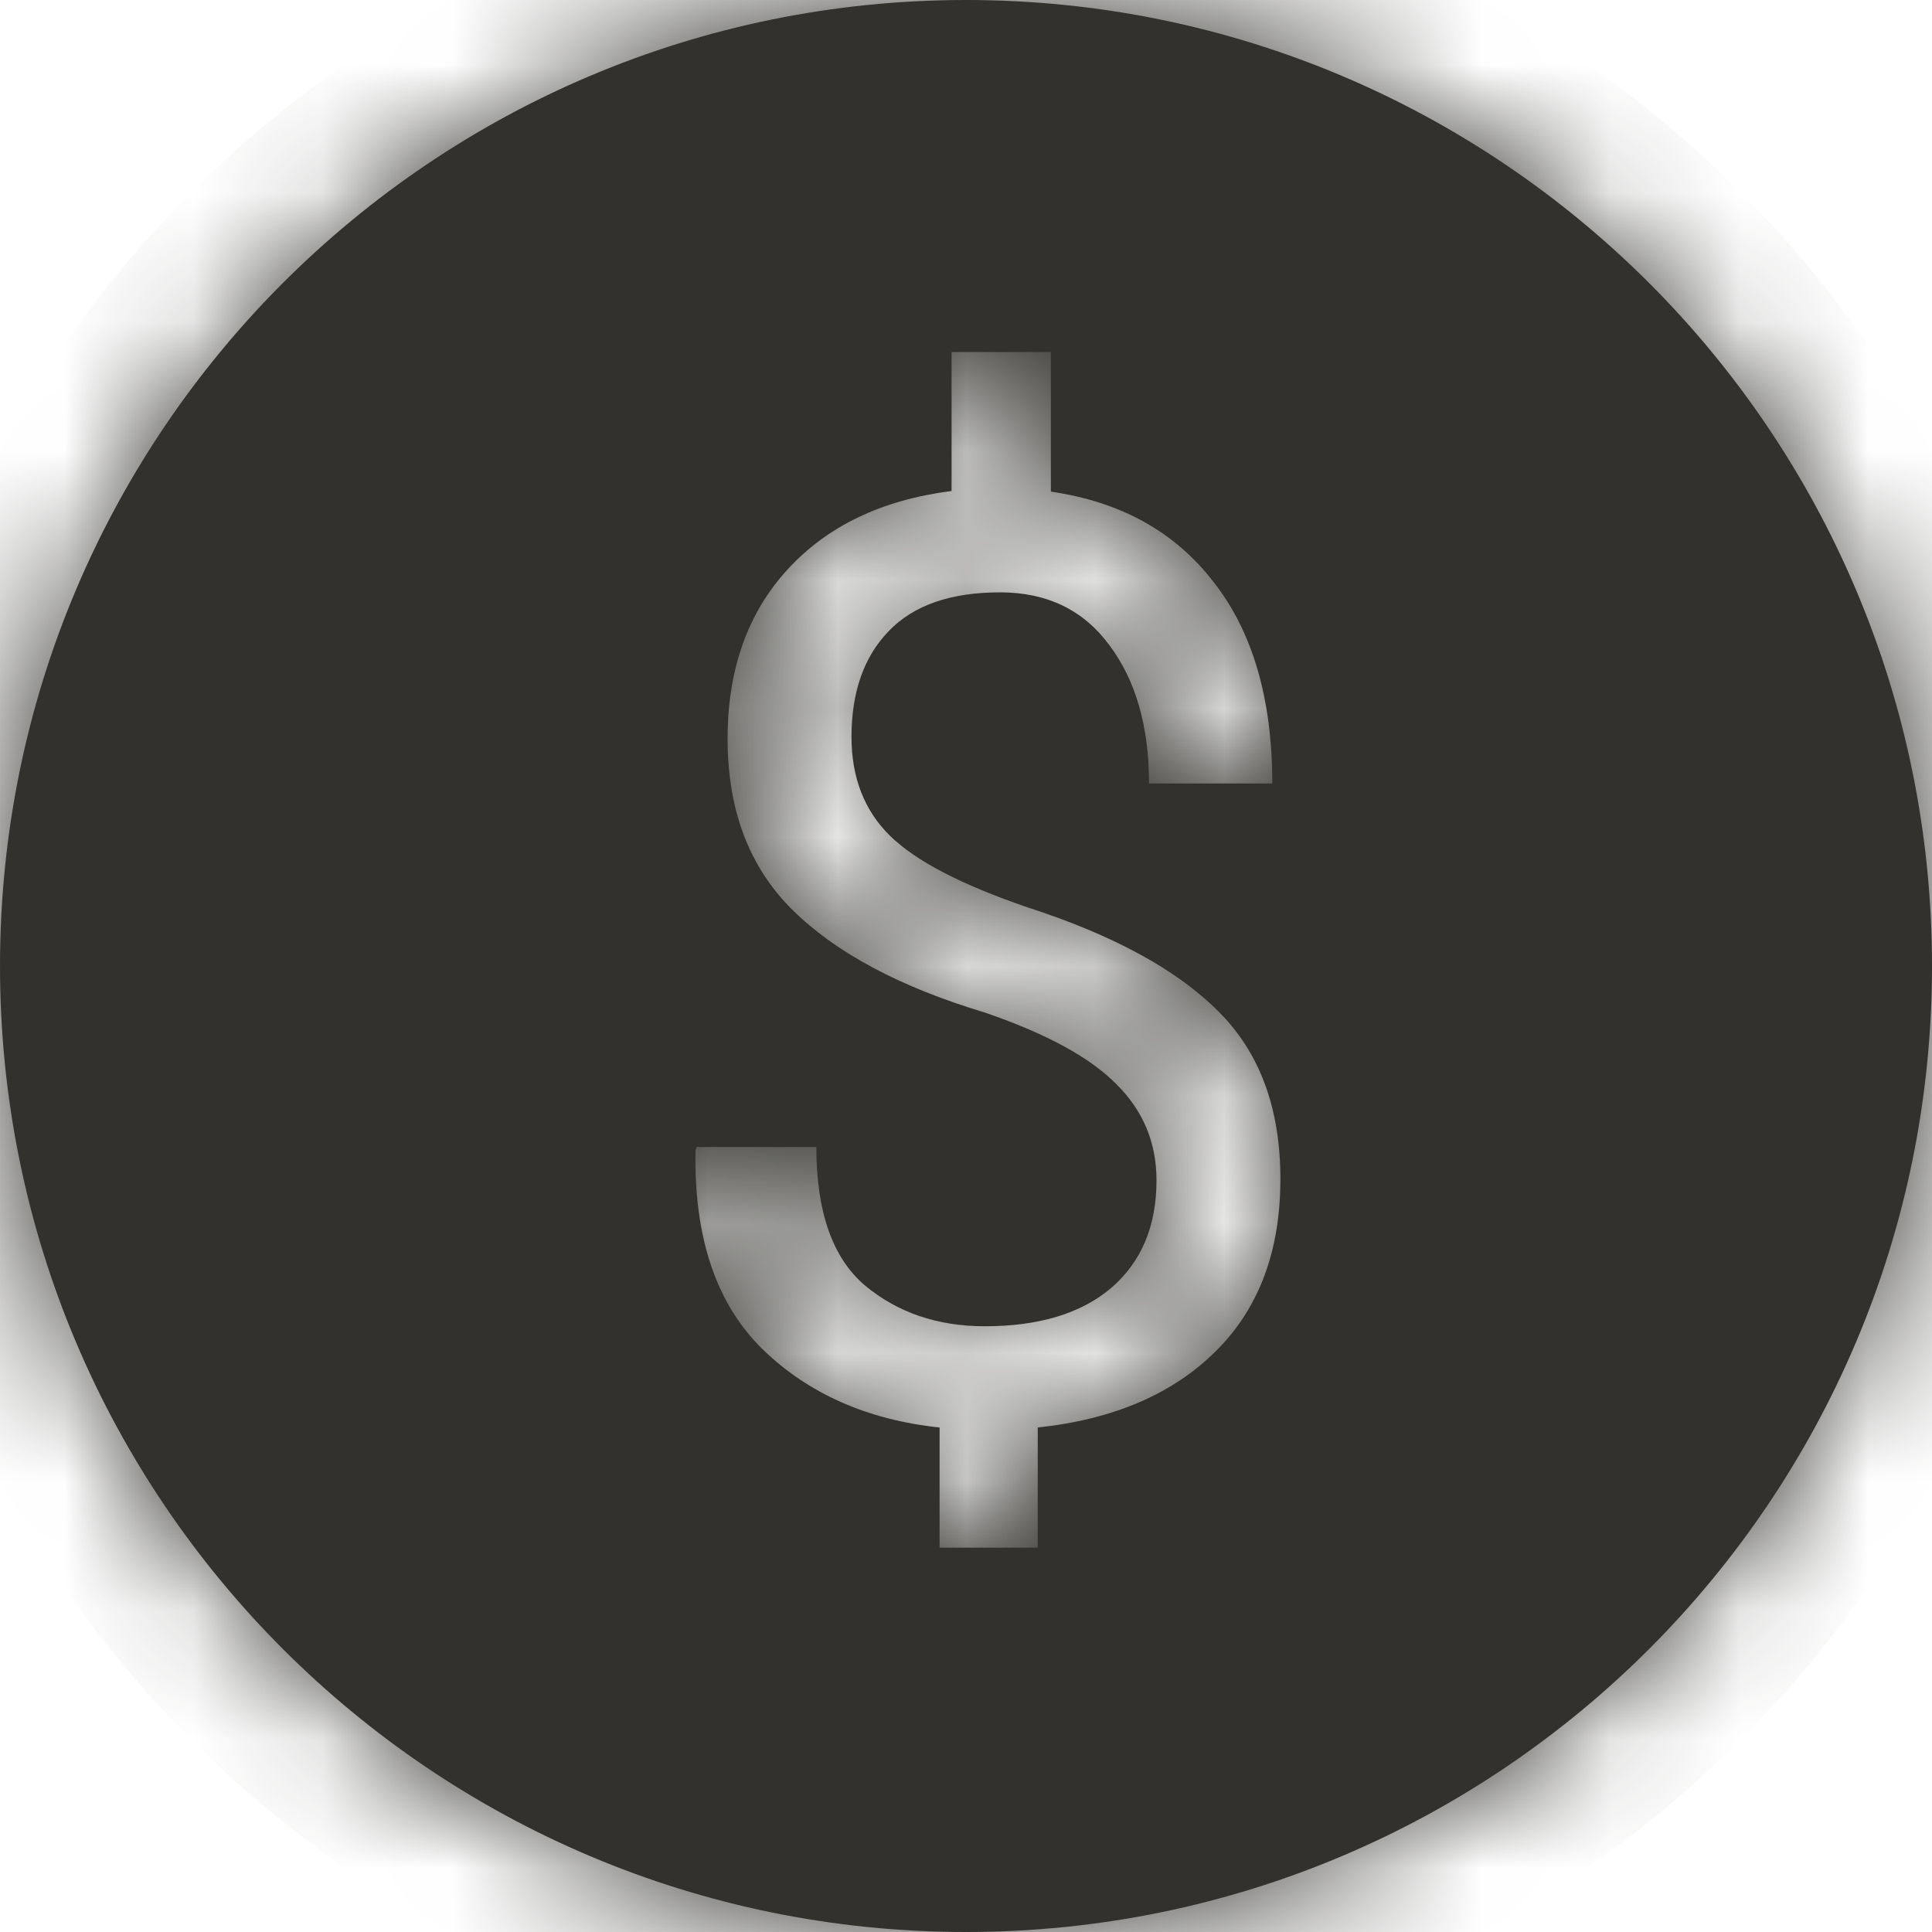 <svg width="15" height="15" viewBox="0 0 15 15" fill="none" xmlns="http://www.w3.org/2000/svg">
<mask id="path-1-inside-1" fill="white">
<path fill-rule="evenodd" clip-rule="evenodd" d="M7.5 15C11.642 15 15 11.642 15 7.5C15 3.358 11.642 0 7.5 0C3.358 0 0 3.358 0 7.5C0 11.642 3.358 15 7.5 15ZM8.667 8.417C8.875 8.622 8.979 8.871 8.979 9.164C8.979 9.519 8.862 9.797 8.628 9.999C8.394 10.198 8.066 10.297 7.646 10.297C7.279 10.297 6.968 10.191 6.714 9.979C6.463 9.765 6.338 9.407 6.338 8.905H5.41L5.4 8.93C5.387 9.607 5.56 10.121 5.918 10.473C6.276 10.821 6.735 11.024 7.295 11.083V12.016H8.057V11.083C8.643 11.021 9.103 10.824 9.438 10.492C9.774 10.16 9.941 9.714 9.941 9.154C9.941 8.604 9.78 8.17 9.458 7.851C9.136 7.528 8.643 7.26 7.979 7.045C7.464 6.869 7.108 6.684 6.909 6.488C6.711 6.293 6.611 6.037 6.611 5.722C6.611 5.373 6.707 5.1 6.899 4.901C7.091 4.7 7.38 4.599 7.764 4.599C8.128 4.599 8.411 4.735 8.613 5.009C8.818 5.282 8.921 5.64 8.921 6.083H9.878C9.878 5.429 9.727 4.908 9.424 4.521C9.124 4.13 8.703 3.896 8.159 3.817V2.733H7.388V3.812C6.847 3.881 6.423 4.084 6.113 4.423C5.804 4.761 5.649 5.199 5.649 5.736C5.649 6.29 5.817 6.732 6.152 7.064C6.488 7.396 6.984 7.662 7.642 7.86C8.12 8.023 8.462 8.209 8.667 8.417Z"/>
</mask>
<path fill-rule="evenodd" clip-rule="evenodd" d="M7.5 15C11.642 15 15 11.642 15 7.5C15 3.358 11.642 0 7.5 0C3.358 0 0 3.358 0 7.5C0 11.642 3.358 15 7.5 15ZM8.667 8.417C8.875 8.622 8.979 8.871 8.979 9.164C8.979 9.519 8.862 9.797 8.628 9.999C8.394 10.198 8.066 10.297 7.646 10.297C7.279 10.297 6.968 10.191 6.714 9.979C6.463 9.765 6.338 9.407 6.338 8.905H5.41L5.4 8.93C5.387 9.607 5.56 10.121 5.918 10.473C6.276 10.821 6.735 11.024 7.295 11.083V12.016H8.057V11.083C8.643 11.021 9.103 10.824 9.438 10.492C9.774 10.16 9.941 9.714 9.941 9.154C9.941 8.604 9.78 8.17 9.458 7.851C9.136 7.528 8.643 7.26 7.979 7.045C7.464 6.869 7.108 6.684 6.909 6.488C6.711 6.293 6.611 6.037 6.611 5.722C6.611 5.373 6.707 5.1 6.899 4.901C7.091 4.7 7.38 4.599 7.764 4.599C8.128 4.599 8.411 4.735 8.613 5.009C8.818 5.282 8.921 5.64 8.921 6.083H9.878C9.878 5.429 9.727 4.908 9.424 4.521C9.124 4.13 8.703 3.896 8.159 3.817V2.733H7.388V3.812C6.847 3.881 6.423 4.084 6.113 4.423C5.804 4.761 5.649 5.199 5.649 5.736C5.649 6.29 5.817 6.732 6.152 7.064C6.488 7.396 6.984 7.662 7.642 7.86C8.12 8.023 8.462 8.209 8.667 8.417Z" fill="#32312D"/>
<path d="M8.667 8.417L7.954 9.119L7.96 9.124L7.965 9.13L8.667 8.417ZM8.628 9.999L9.274 10.762L9.28 10.757L8.628 9.999ZM6.714 9.979L6.063 10.739L6.074 10.748L6.714 9.979ZM6.338 8.905H7.338V7.905H6.338V8.905ZM5.41 8.905V7.905H4.733L4.482 8.534L5.41 8.905ZM5.4 8.93L4.472 8.558L4.404 8.728L4.401 8.91L5.4 8.93ZM5.918 10.473L5.217 11.186L5.221 11.19L5.918 10.473ZM7.295 11.083H8.295V10.182L7.399 10.088L7.295 11.083ZM7.295 12.016H6.295V13.016H7.295V12.016ZM8.057 12.016V13.016H9.057V12.016H8.057ZM8.057 11.083L7.952 10.088L7.057 10.183V11.083H8.057ZM9.458 7.851L8.751 8.558L8.755 8.561L9.458 7.851ZM7.979 7.045L7.655 7.991L7.663 7.994L7.671 7.996L7.979 7.045ZM6.899 4.901L7.618 5.597L7.624 5.591L6.899 4.901ZM8.613 5.009L7.809 5.603L7.813 5.609L8.613 5.009ZM8.921 6.083H7.921V7.083H8.921V6.083ZM9.878 6.083V7.083H10.878V6.083H9.878ZM9.424 4.521L8.63 5.129L8.636 5.136L9.424 4.521ZM8.159 3.817H7.159V4.684L8.017 4.807L8.159 3.817ZM8.159 2.733H9.159V1.733H8.159V2.733ZM7.388 2.733V1.733H6.388V2.733H7.388ZM7.388 3.812L7.513 4.805L8.388 4.694V3.812H7.388ZM7.642 7.86L7.964 6.914L7.947 6.908L7.931 6.903L7.642 7.86ZM14 7.5C14 11.09 11.09 14 7.5 14V16C12.194 16 16 12.194 16 7.5H14ZM7.5 1C11.09 1 14 3.91 14 7.5H16C16 2.806 12.194 -1 7.5 -1V1ZM1 7.5C1 3.91 3.91 1 7.5 1V-1C2.806 -1 -1 2.806 -1 7.5H1ZM7.5 14C3.91 14 1 11.09 1 7.5H-1C-1 12.194 2.806 16 7.5 16V14ZM9.979 9.164C9.979 8.604 9.768 8.098 9.369 7.704L7.965 9.13C7.975 9.139 7.979 9.145 7.98 9.146C7.981 9.147 7.98 9.146 7.979 9.143C7.978 9.141 7.978 9.14 7.978 9.141C7.978 9.143 7.979 9.15 7.979 9.164H9.979ZM9.28 10.757C9.769 10.336 9.979 9.762 9.979 9.164H7.979C7.979 9.231 7.969 9.254 7.97 9.251C7.97 9.25 7.972 9.246 7.975 9.243C7.978 9.239 7.979 9.238 7.975 9.241L9.28 10.757ZM7.646 11.297C8.216 11.297 8.803 11.162 9.274 10.762L7.982 9.236C7.98 9.238 7.964 9.251 7.916 9.266C7.866 9.281 7.78 9.297 7.646 9.297V11.297ZM6.074 10.748C6.528 11.126 7.073 11.297 7.646 11.297V9.297C7.484 9.297 7.408 9.256 7.354 9.211L6.074 10.748ZM5.338 8.905C5.338 9.546 5.497 10.253 6.063 10.739L7.365 9.22C7.392 9.244 7.389 9.257 7.376 9.219C7.36 9.175 7.338 9.077 7.338 8.905H5.338ZM5.41 9.905H6.338V7.905H5.41V9.905ZM6.329 9.301L6.339 9.277L4.482 8.534L4.472 8.558L6.329 9.301ZM6.619 9.759C6.518 9.66 6.391 9.451 6.4 8.949L4.401 8.91C4.384 9.763 4.602 10.582 5.217 11.186L6.619 9.759ZM7.399 10.088C7.033 10.05 6.792 9.928 6.615 9.756L5.221 11.19C5.76 11.714 6.438 11.999 7.191 12.078L7.399 10.088ZM8.295 12.016V11.083H6.295V12.016H8.295ZM8.057 11.016H7.295V13.016H8.057V11.016ZM7.057 11.083V12.016H9.057V11.083H7.057ZM8.735 9.782C8.598 9.917 8.369 10.044 7.952 10.088L8.162 12.078C8.916 11.998 9.609 11.731 10.142 11.203L8.735 9.782ZM8.941 9.154C8.941 9.501 8.846 9.672 8.735 9.782L10.142 11.203C10.702 10.648 10.941 9.928 10.941 9.154H8.941ZM8.755 8.561C8.848 8.654 8.941 8.81 8.941 9.154H10.941C10.941 8.398 10.713 7.686 10.162 7.14L8.755 8.561ZM7.671 7.996C8.257 8.186 8.584 8.391 8.751 8.558L10.165 7.143C9.687 6.666 9.028 6.333 8.286 6.093L7.671 7.996ZM6.208 7.201C6.573 7.561 7.109 7.805 7.655 7.991L8.302 6.099C8.077 6.022 7.908 5.95 7.787 5.887C7.727 5.856 7.684 5.829 7.654 5.808C7.639 5.798 7.628 5.79 7.621 5.784C7.613 5.778 7.61 5.775 7.61 5.775L6.208 7.201ZM5.611 5.722C5.611 6.266 5.792 6.792 6.208 7.201L7.61 5.775C7.609 5.774 7.611 5.775 7.613 5.779C7.616 5.783 7.617 5.787 7.618 5.788C7.619 5.792 7.611 5.774 7.611 5.722H5.611ZM6.181 4.206C5.764 4.637 5.611 5.185 5.611 5.722H7.611C7.611 5.638 7.623 5.598 7.627 5.587C7.629 5.579 7.627 5.587 7.618 5.597L6.181 4.206ZM7.764 3.599C7.212 3.599 6.619 3.746 6.175 4.212L7.624 5.591C7.614 5.601 7.603 5.609 7.595 5.615C7.587 5.62 7.584 5.62 7.59 5.618C7.604 5.613 7.656 5.599 7.764 5.599V3.599ZM9.418 4.415C9.012 3.865 8.419 3.599 7.764 3.599V5.599C7.792 5.599 7.809 5.601 7.815 5.603C7.822 5.604 7.82 5.604 7.815 5.602C7.809 5.599 7.804 5.595 7.801 5.593C7.798 5.591 7.801 5.592 7.809 5.603L9.418 4.415ZM9.921 6.083C9.921 5.488 9.782 4.9 9.413 4.409L7.813 5.609C7.855 5.664 7.921 5.793 7.921 6.083H9.921ZM9.878 5.083H8.921V7.083H9.878V5.083ZM8.636 5.136C8.762 5.297 8.878 5.578 8.878 6.083H10.878C10.878 5.279 10.691 4.518 10.212 3.905L8.636 5.136ZM8.017 4.807C8.335 4.853 8.509 4.97 8.63 5.129L10.217 3.912C9.74 3.289 9.071 2.938 8.301 2.828L8.017 4.807ZM7.159 2.733V3.817H9.159V2.733H7.159ZM7.388 3.733H8.159V1.733H7.388V3.733ZM8.388 3.812V2.733H6.388V3.812H8.388ZM6.852 5.097C6.972 4.966 7.162 4.849 7.513 4.805L7.262 2.82C6.533 2.913 5.873 3.203 5.375 3.748L6.852 5.097ZM6.649 5.736C6.649 5.403 6.739 5.221 6.852 5.097L5.375 3.748C4.869 4.302 4.649 4.995 4.649 5.736H6.649ZM6.856 6.354C6.743 6.242 6.649 6.073 6.649 5.736H4.649C4.649 6.507 4.891 7.223 5.449 7.775L6.856 6.354ZM7.931 6.903C7.363 6.732 7.034 6.531 6.856 6.354L5.449 7.775C5.941 8.262 6.605 8.592 7.353 8.818L7.931 6.903ZM9.38 7.715C9.013 7.343 8.497 7.095 7.964 6.914L7.32 8.807C7.743 8.951 7.911 9.075 7.954 9.119L9.38 7.715Z" fill="#32312D" mask="url(#path-1-inside-1)"/>
</svg>
